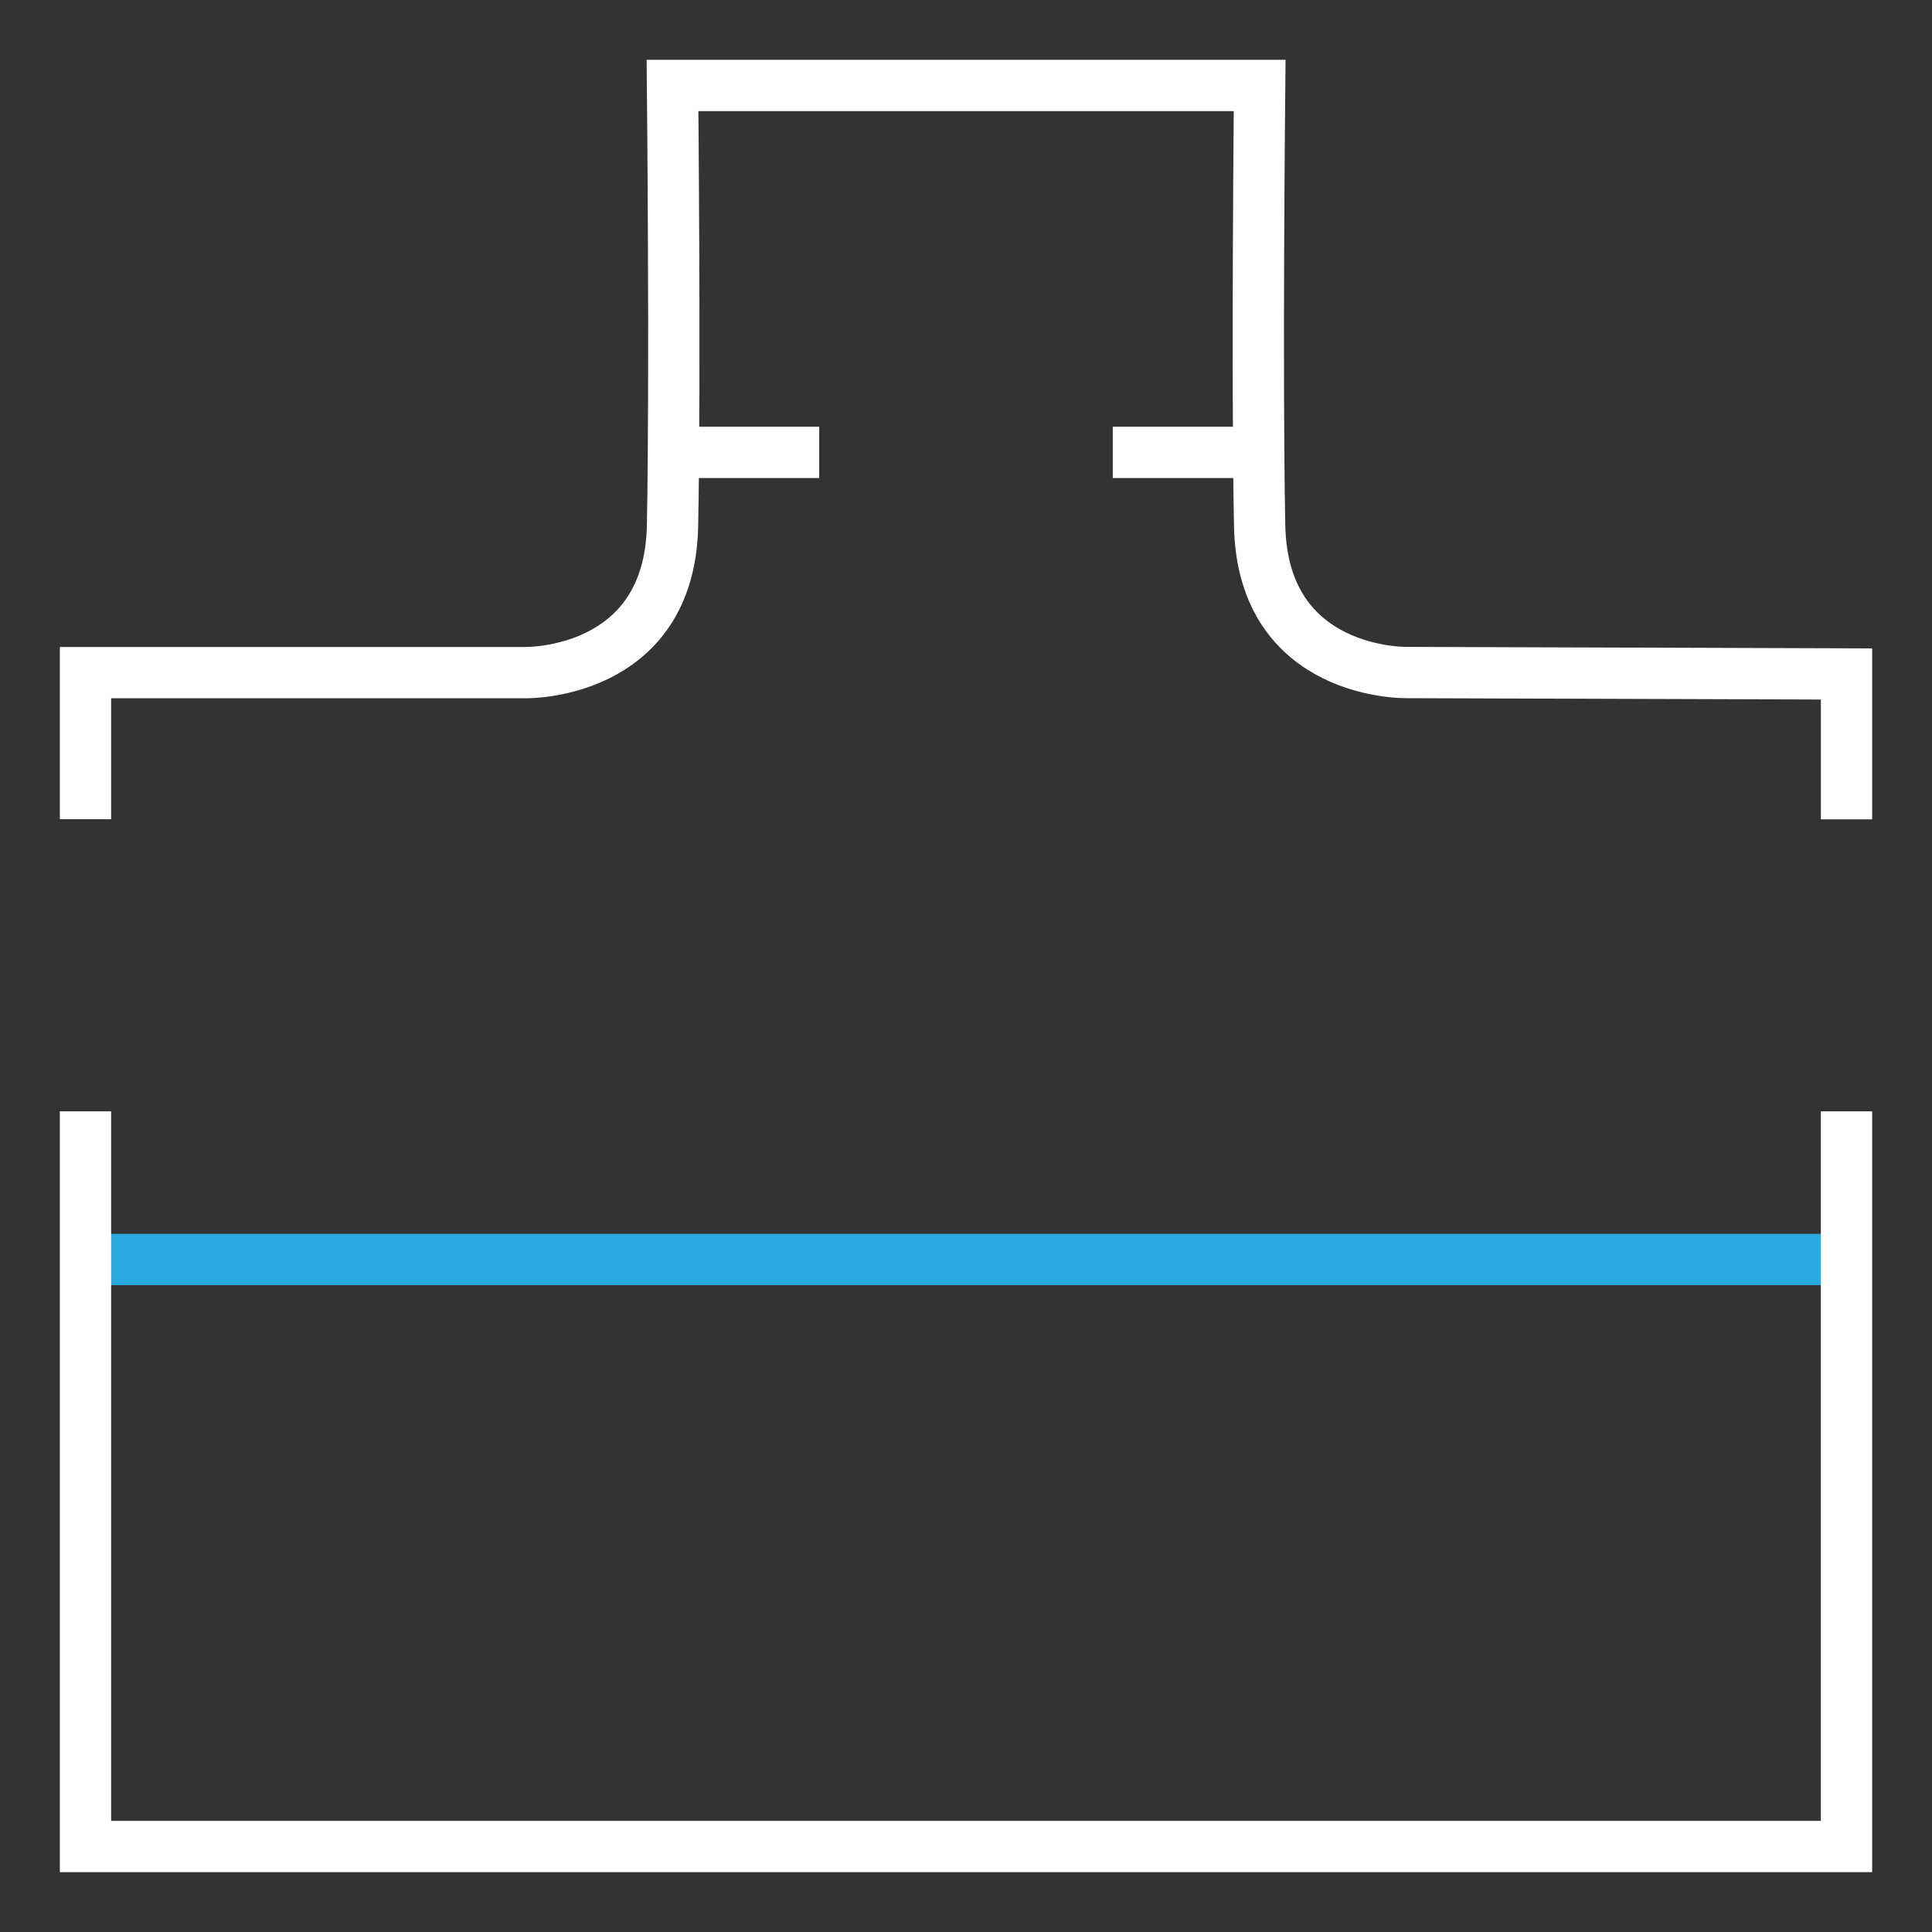 <svg id="Layer_1" data-name="Layer 1" xmlns="http://www.w3.org/2000/svg" width="206" height="206" viewBox="-10 -10 226 226">
  <rect x="-10" y="-10" width="226" height="226" fill="#333333" stroke="none"/>
  <defs>
    <style>
      .cls-1, .cls-2 {
        fill: none;
        stroke-miterlimit: 10;
        stroke-width: 6px;
      }

      .cls-1 {
        stroke: #fff;
      }

      .cls-2 {
        stroke: #29abe2;
      }
    </style>
  </defs>
  <path class="cls-1" d="M0,85.83V68.68H51.5S68.33,69,68.67,51.5s0-51.5,0-51.5h68.68s-.35,34,0,51.5S154.5,68.67,154.5,68.67l51.5.17v17"/>
  <line class="cls-1" x1="85.83" y1="42.92" x2="68.67" y2="42.92"/>
  <line class="cls-1" x1="120.17" y1="42.92" x2="137.33" y2="42.92"/>
  <line class="cls-2" y1="137.33" x2="206" y2="137.33"/>
  <polyline class="cls-1" points="206 120 206 206 0 206 0 120"/>
</svg>
